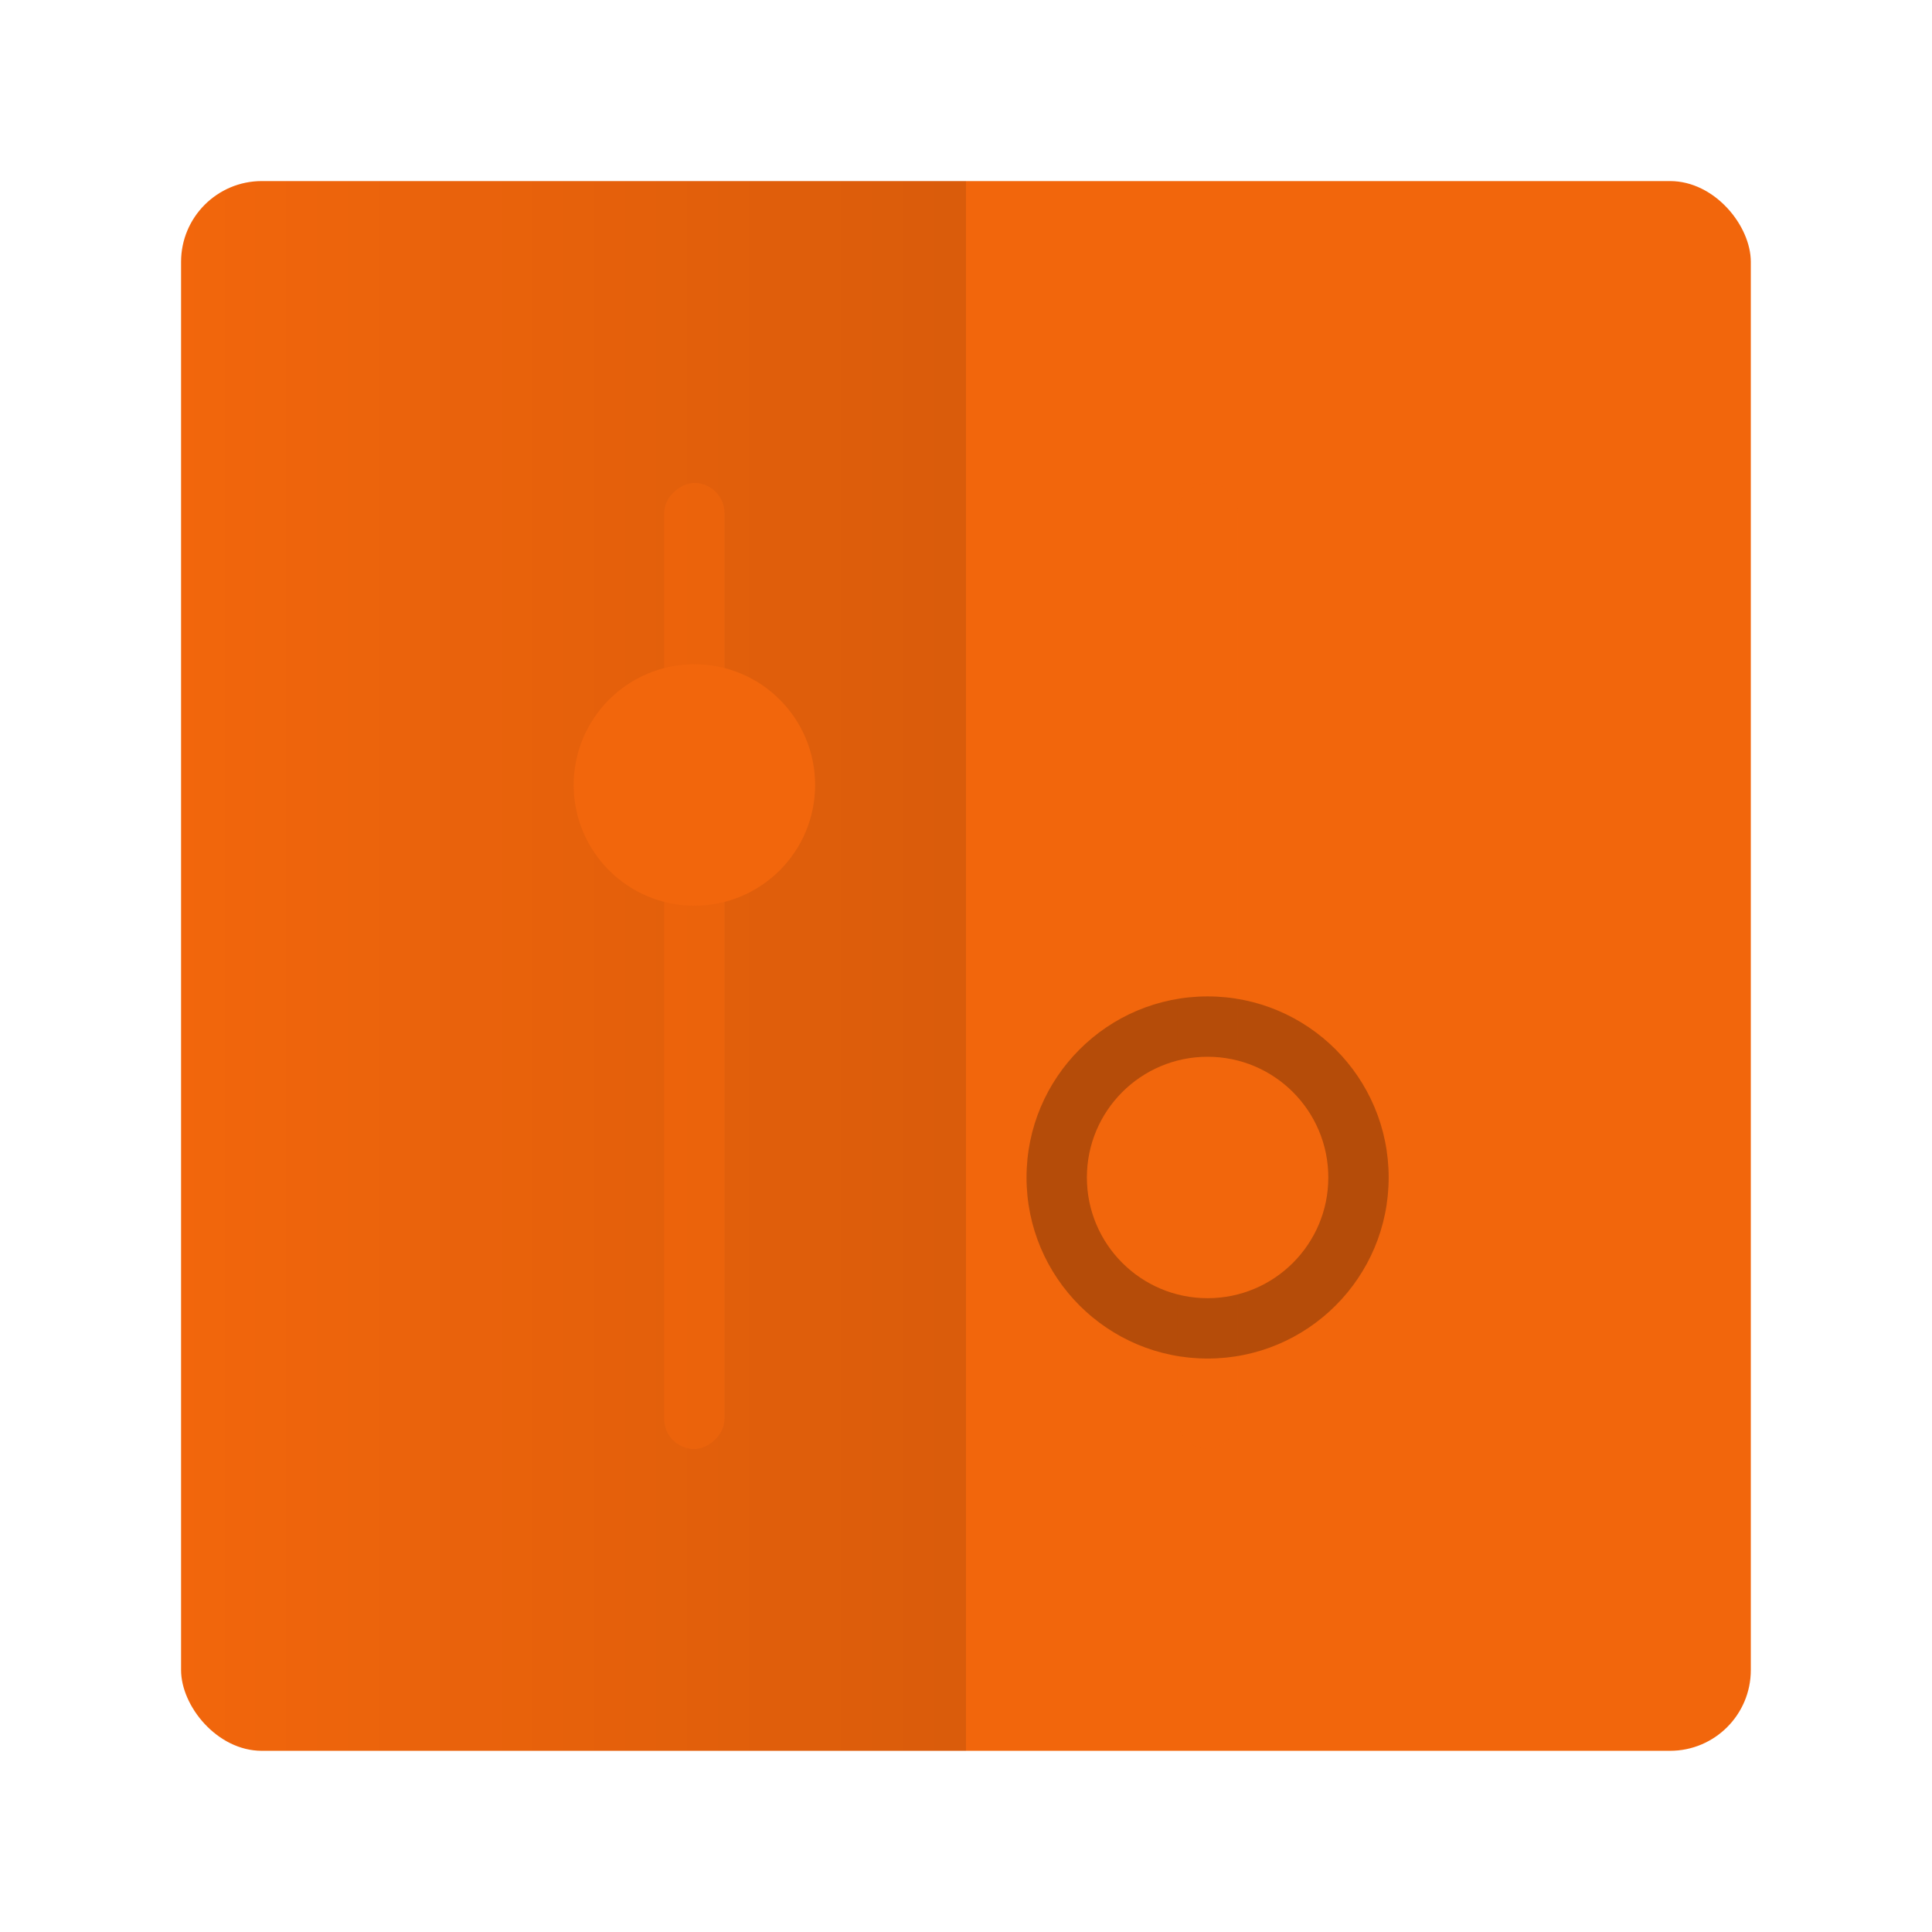 <svg width="64" height="64" version="1.1" viewBox="0 0 16.933 16.933" xmlns="http://www.w3.org/2000/svg" xmlns:xlink="http://www.w3.org/1999/xlink">
 <defs>
  <linearGradient id="a" x1="32" x2="58" y1="32" y2="32" gradientTransform="matrix(-.265 0 0 .265 16.933 0)" gradientUnits="userSpaceOnUse">
   <stop offset="0"/>
   <stop stop-opacity="0" offset="1"/>
  </linearGradient>
 </defs>
 <rect x="1.587" y="1.587" width="13.758" height="13.758" rx=".708" ry=".708" fill="#f2660c" fill-rule="evenodd" style="paint-order:fill markers stroke"/>
 <path d="m8.466 1.587v13.758h-6.171c-0.392 0-0.708-0.316-0.708-0.708v-12.342c0-0.392 0.316-0.708 0.708-0.708z" fill="url(#a)" fill-rule="evenodd" opacity=".1" style="paint-order:fill markers stroke"/>
 <g transform="translate(0 -280.07)">
  <g fill="#f2660c">
   <rect transform="rotate(-90)" x="-292.77" y="5.821" width="8.467" height=".529" ry=".265" opacity=".6" style="paint-order:stroke markers fill"/>
   <circle transform="rotate(-90)" cx="-286.95" cy="6.086" r="1.058" style="paint-order:stroke markers fill"/>
   <rect transform="rotate(-90)" x="-292.77" y="10.319" width="8.467" height=".529" ry=".265" opacity=".6" style="paint-order:stroke markers fill"/>
  </g>
  <circle transform="rotate(-90)" cx="-290.39" cy="10.584" r="1.587" opacity=".25" style="paint-order:markers stroke fill"/>
  <circle transform="rotate(-90)" cx="-290.39" cy="10.584" r="1.058" fill="#f2660c" style="paint-order:markers stroke fill"/>
 </g>
</svg>
